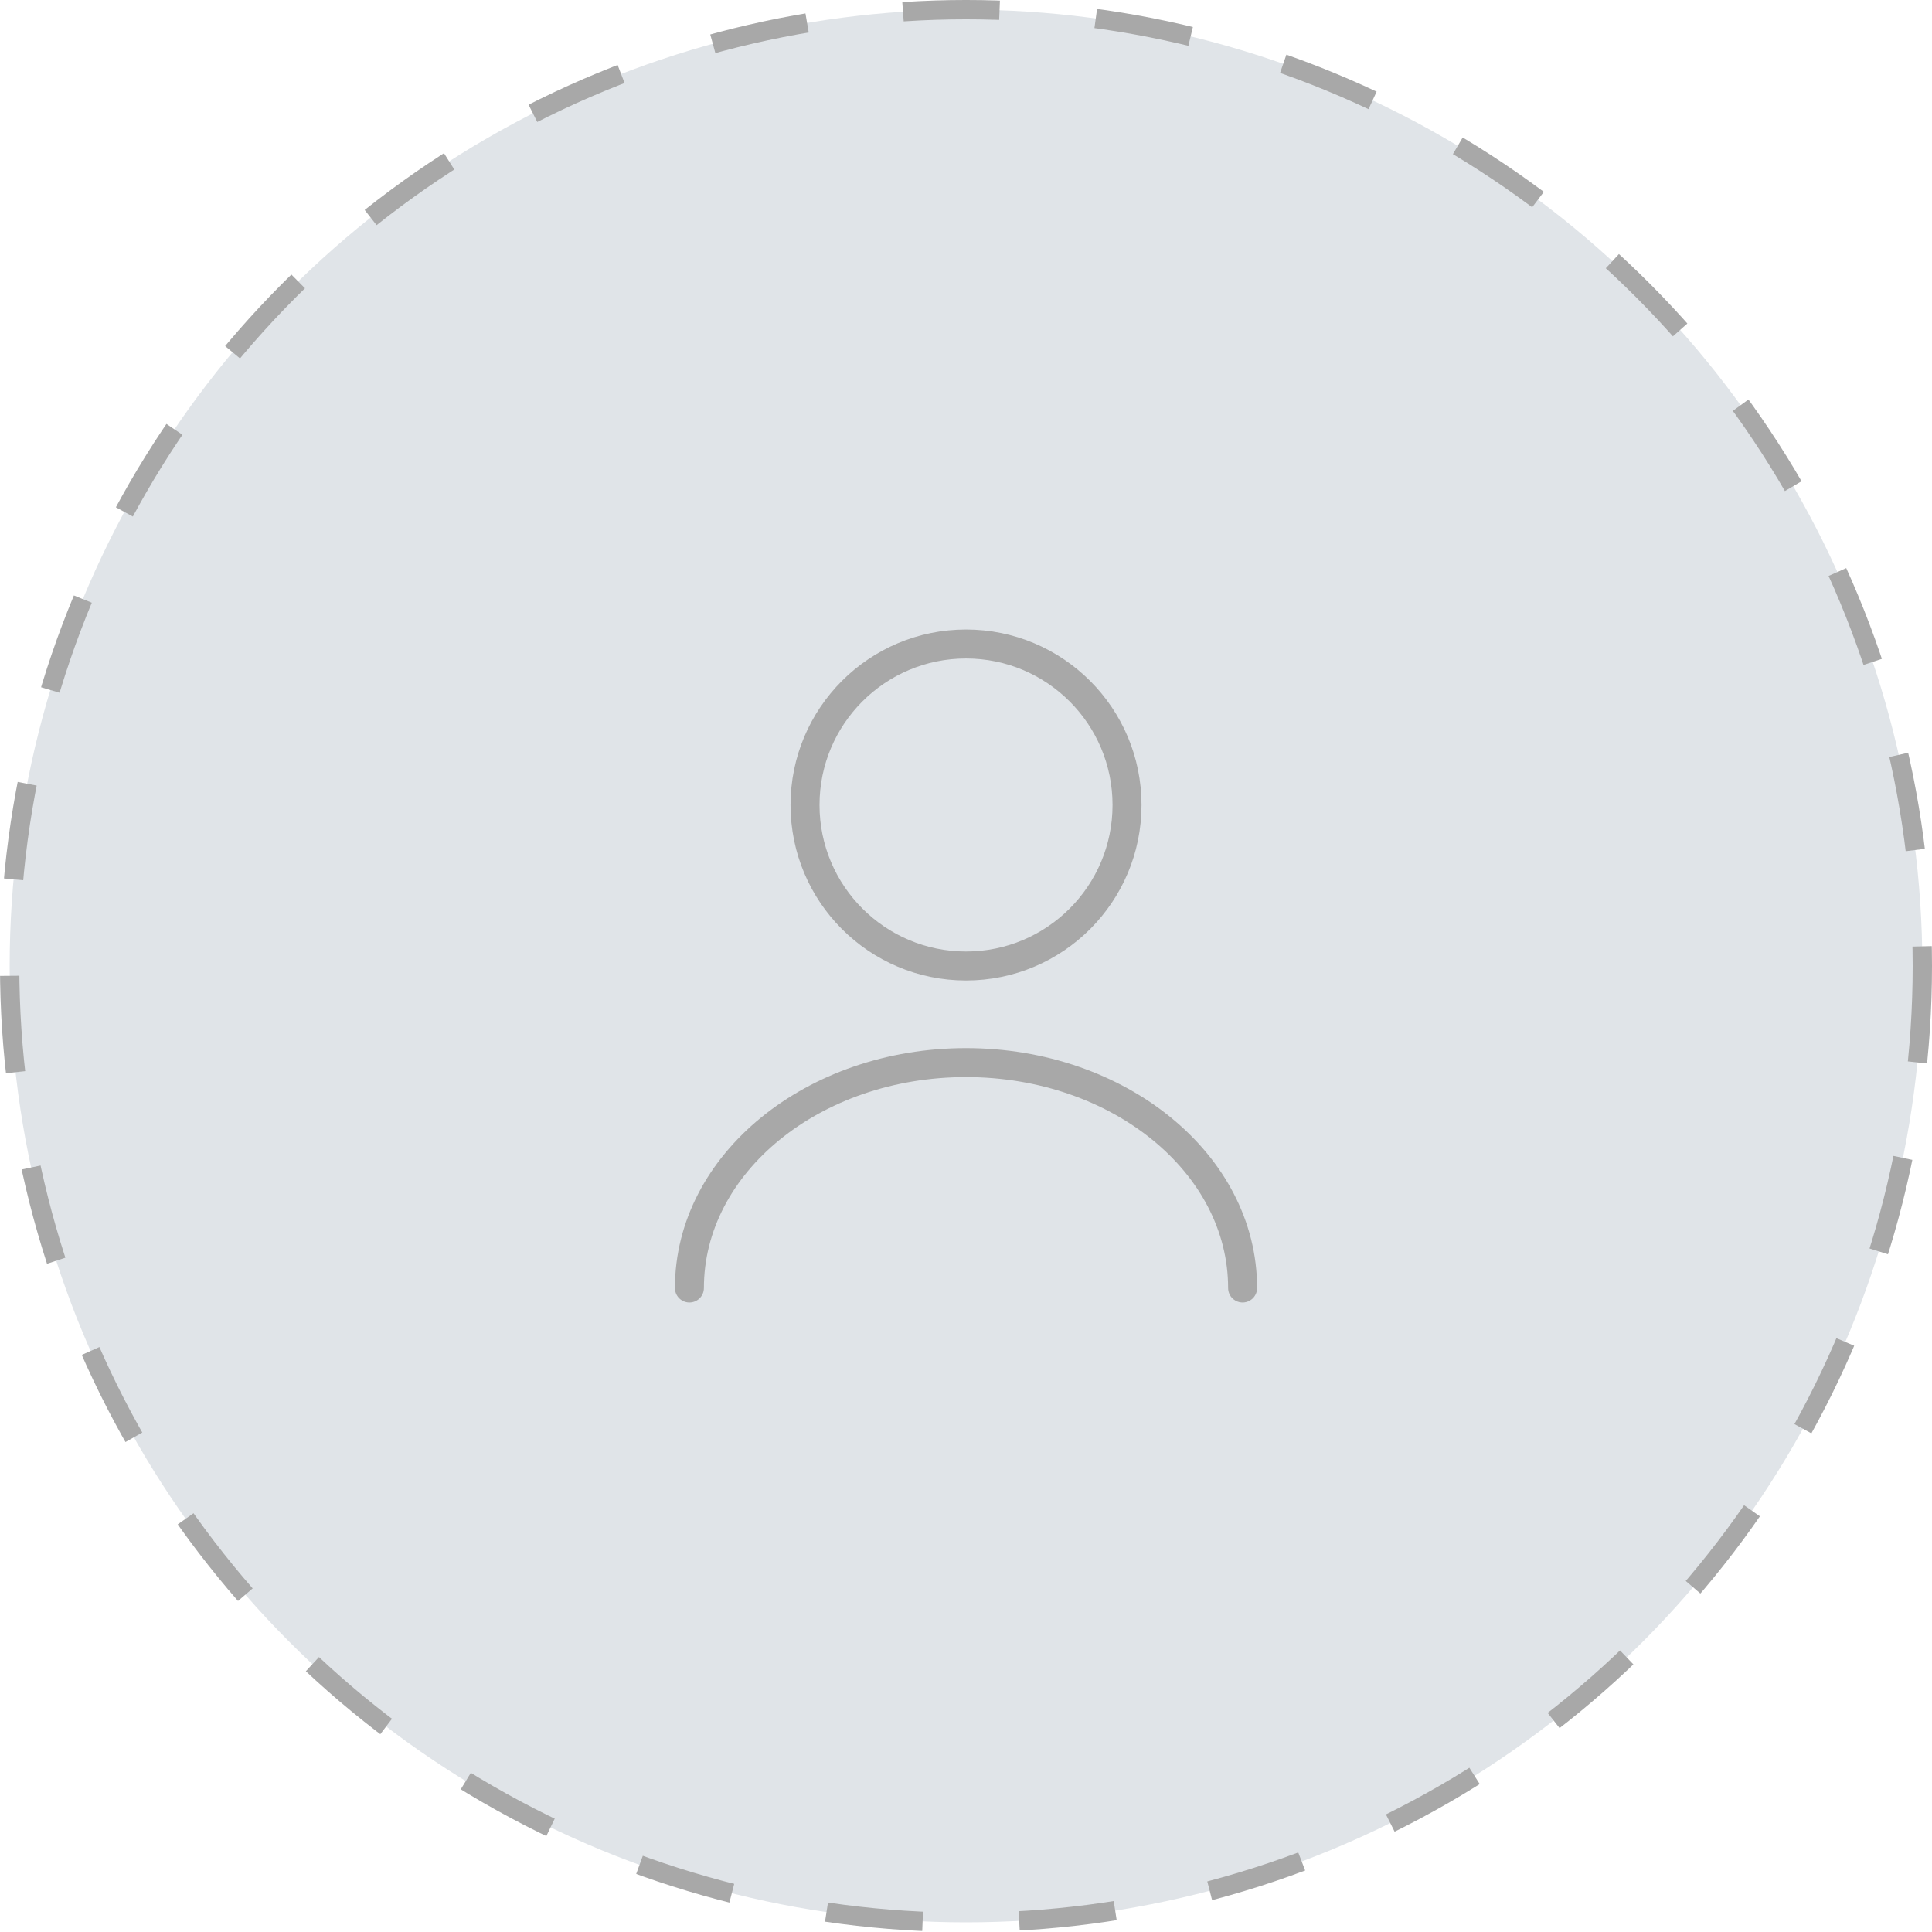 <svg width="100" height="100" viewBox="0 0 100 100" fill="none" xmlns="http://www.w3.org/2000/svg">
<circle cx="50" cy="50" r="49.5" fill="#E0E4E8" stroke="#A8A8A8" stroke-linejoin="round" stroke-dasharray="5 5"/>
<path d="M50.001 50C54.604 50 58.335 46.269 58.335 41.666C58.335 37.064 54.604 33.333 50.001 33.333C45.399 33.333 41.668 37.064 41.668 41.666C41.668 46.269 45.399 50 50.001 50Z" stroke="#A8A8A8" stroke-width="1.5" stroke-linecap="round" stroke-linejoin="round"/>
<path d="M64.317 66.667C64.317 60.217 57.9 55 50 55C42.1 55 35.684 60.217 35.684 66.667" stroke="#A8A8A8" stroke-width="1.5" stroke-linecap="round" stroke-linejoin="round"/>
</svg>
